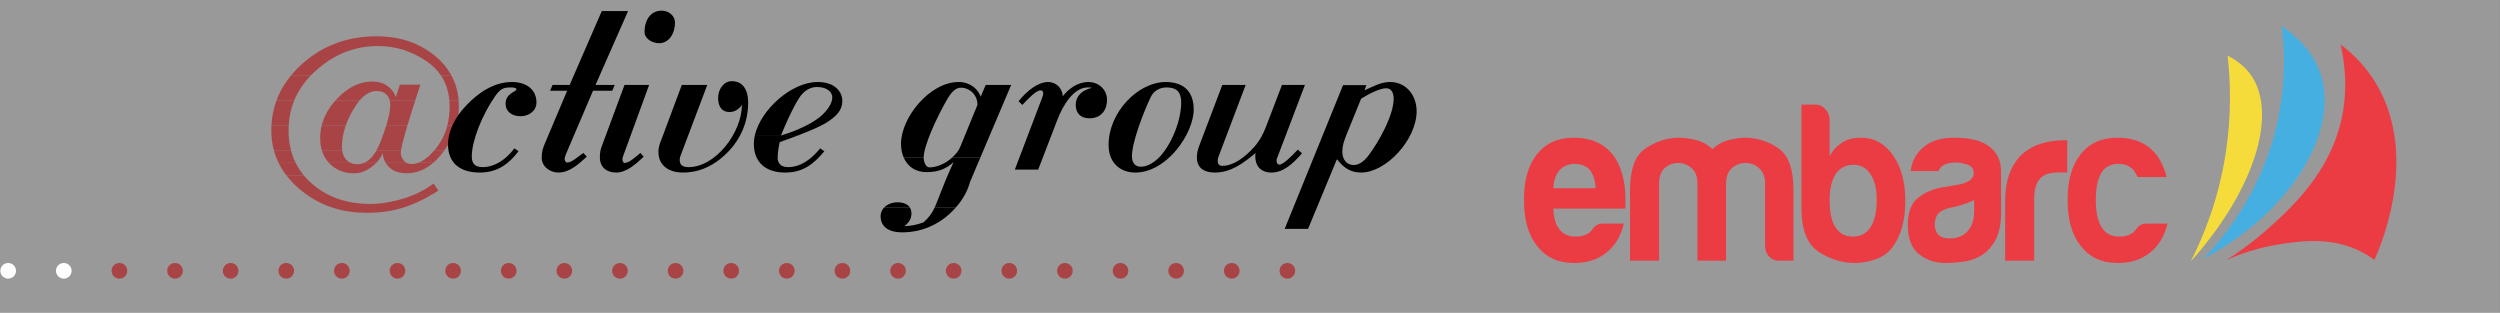 <?xml version="1.0" encoding="UTF-8" standalone="no"?><!DOCTYPE svg PUBLIC "-//W3C//DTD SVG 1.1//EN" "http://www.w3.org/Graphics/SVG/1.1/DTD/svg11.dtd"><svg width="100%" height="100%" viewBox="0 0 16667 2084" version="1.1" xmlns="http://www.w3.org/2000/svg" xmlns:xlink="http://www.w3.org/1999/xlink" xml:space="preserve" xmlns:serif="http://www.serif.com/" style="fill-rule:evenodd;clip-rule:evenodd;stroke-linejoin:round;stroke-miterlimit:2;"><rect x="0" y="0" width="16667" height="2084" fill="#333333" stroke="none"/><g id="Background"><rect x="0" y="-625" width="16666.7" height="3333.33" style="fill:#fff;fill-opacity:0.5;"/></g><g><path id="path136" d="M2180.14,1293.92c83.441,43.904 180.117,65.859 290.027,65.859c52.74,-0 110.503,-7.761 173.264,-23.32c45.211,-10.981 87.414,-25.156 126.603,-42.526l114.709,-0.012c-69.395,41.282 -135.395,71.564 -197.995,90.853c-73.883,22.747 -154.104,34.127 -240.739,34.153c-155.449,0 -290.967,-41.656 -406.499,-124.987l140.63,-0.021" style="fill:#a94446;"/><path id="path138" d="M2025.08,1168.92c17.75,21.53 37.83,41.842 60.249,60.906c29.439,24.956 61.041,46.325 94.814,64.094l-140.63,-0.009c-14.478,-10.426 -28.634,-21.517 -42.481,-33.264c-33.856,-28.91 -63.14,-59.482 -87.865,-91.748l115.913,0.02l0,0.001Zm744.957,124.993c44.071,-19.533 84.336,-43.105 120.795,-70.753l31.654,47.485c-12.687,8.121 -25.272,15.888 -37.74,23.301l-114.709,-0.034" style="fill:#a94446;"/><path id="path140" d="M1971.11,1085.59c14.613,29.58 32.601,57.351 53.97,83.312l-115.913,0.025c-20.403,-26.644 -37.695,-54.401 -51.877,-83.312l113.82,-0.025Zm365.572,0c13.267,6.202 28.331,9.3 45.191,9.3c15.934,-0 31.113,-3.104 45.533,-9.306l80.974,0.008c-9.306,9.487 -19.816,18.696 -31.544,27.629c-37.225,28.318 -76.923,42.48 -119.12,42.48c-62.761,0 -115.784,-21.375 -159.102,-64.145c-1.964,-1.958 -3.883,-3.955 -5.757,-5.977l143.825,0.013l-0,-0.002Zm374.208,0c9.815,5.088 21.201,7.632 34.165,7.632c14.124,-0 28.364,-2.538 42.713,-7.613l100.262,-0.02c-53.68,46.183 -112.158,69.272 -175.46,69.272c-59.424,-0 -103.289,-18.323 -131.614,-54.975c-3.619,-4.676 -6.904,-9.435 -9.853,-14.291l139.787,-0.008" style="fill:#a94446;"/><path id="path142" d="M1940.12,1002.26c7.651,29.22 17.982,56.997 30.991,83.331l-113.819,0c-13.152,-26.779 -23.63,-54.569 -31.429,-83.331l114.257,-0Zm340.893,-0c3.355,24.641 11.985,44.979 25.89,60.977c8.643,9.667 18.573,17.118 29.78,22.361l-143.825,-0.009c-21.865,-23.629 -37.593,-51.4 -47.176,-83.325l135.331,-0.008l-0,0.004Zm392.524,-0c-1.185,7.69 -1.784,13.859 -1.784,18.497c-0,11.109 3.883,23.61 11.663,37.489c7.11,12.429 16.262,21.555 27.475,27.352l-139.787,-0.009c-12.43,-20.422 -18.858,-42.313 -19.302,-65.665c-8.752,23.204 -23.224,45.088 -43.421,65.678l-80.974,-0.012c31.068,-13.377 58.62,-41.141 82.649,-83.319l163.481,-0.012l-0,0.001Zm289.112,-0c-3.046,4.218 -6.157,8.45 -9.339,12.662c-20.911,27.654 -42.673,51.207 -65.285,70.663l-100.256,0.008c35.254,-12.456 71.197,-40.233 107.843,-83.351l67.037,0.021" style="fill:#a94446;"/><path id="path144" d="M1924.64,835.587c-0.606,10.794 -0.908,21.697 -0.908,32.723c-0,47.588 5.461,92.238 16.39,133.959l-114.257,-0.013c-11.393,-41.997 -17.086,-86.094 -17.086,-132.277c-0,-11.567 0.302,-23.031 0.914,-34.372l114.947,-0.021l-0,0.001Zm381.08,0c-17.537,49.004 -26.303,96.276 -26.303,141.854c0,8.701 0.535,16.977 1.598,24.815l-135.331,-0c-7.47,-24.905 -11.206,-52.334 -11.206,-82.294c0,-28.866 3.439,-56.991 10.318,-84.381l160.924,0.008l-0,-0.002Zm410.615,0c-3.304,11.09 -6.499,22 -9.596,32.723c-18.059,62.793 -29.124,107.438 -33.2,133.92l-163.481,0.025c11.051,-19.385 21.356,-41.817 30.92,-67.301c13.795,-36.478 25.239,-69.601 34.34,-99.387l141.017,0.021l-0,-0.001Zm326.311,0c-15.586,58.362 -42.255,113.897 -79.995,166.637l-67.037,0.033c5.332,-6.299 10.684,-12.9 16.049,-19.823c33.399,-43.453 57.042,-92.393 70.933,-146.846l60.05,0" style="fill:#a94446;"/><path id="path146" d="M1961.92,668.918c-21.536,52.057 -33.959,107.624 -37.289,166.676l-114.947,-0.009c3.15,-58.555 14.439,-114.122 33.863,-166.662l118.373,-0.009l0,0.004Zm436.312,0c-15.508,18.117 -30.682,40.149 -45.52,66.116c-19.598,34.289 -35.261,67.823 -47.001,100.585l-160.925,-0.033c14.813,-58.961 45.559,-114.515 92.252,-166.675l161.194,0.008l0,-0.001Zm370.44,0l-11.959,36.961c-14.845,45.797 -28.305,89.025 -40.387,129.689l-141.017,0.021c17.633,-57.757 26.45,-102.923 26.469,-135.537c0,-11.303 -1.236,-21.671 -3.709,-31.1l170.603,-0.033l0,-0.001Zm288.874,0c1.031,12.913 1.546,26.071 1.546,39.46c-0,43.794 -5.487,86.21 -16.455,127.241l-60.05,-0.033c9.899,-38.777 14.852,-80.349 14.865,-124.71c-0,-14.362 -0.606,-28.357 -1.817,-41.972l61.911,0.013" style="fill:#a94446;"/><path id="path148" d="M2073.17,502.249c-49.256,50.872 -86.339,106.427 -111.244,166.65l-118.373,0.021c21.962,-59.406 54.331,-114.96 97.101,-166.656l132.516,-0.013l-0,-0.002Zm935.822,0c27.539,50.46 43.717,106.001 48.56,166.65l-61.91,0.021c-5.655,-63.618 -24.506,-119.165 -56.559,-166.643l69.909,-0.025l0,-0.003Zm-771.948,166.669c2.151,-2.408 4.334,-4.798 6.549,-7.187c73.304,-78.849 153.273,-118.257 239.908,-118.283c39.409,0 73.014,10.285 100.791,30.823c27.752,19.985 45.785,44.715 54.144,74.128l27.487,-84.129l136.612,-0l-33.857,104.648l-170.603,0c-3.839,-14.619 -10.659,-27.023 -20.448,-37.173c-16.114,-16.661 -38.604,-24.989 -67.469,-24.989c-39.067,0 -76.369,20.732 -111.92,62.194l-161.194,-0.033" style="fill:#a94446;"/><path id="path150" d="M1940.66,502.249c22.116,-26.72 47.015,-52.424 74.695,-77.09c136.612,-122.16 301.806,-183.233 495.634,-183.259c150.484,-0 278.189,41.939 383.173,125.779c49.358,39.898 87.633,84.761 114.83,134.59l-69.909,-0.021c-23.456,-34.72 -53.977,-65.144 -91.569,-91.253c-99.412,-69.394 -208.82,-104.095 -328.198,-104.12c-149.39,-0 -283.503,51.38 -402.339,154.097c-15.534,13.402 -30.141,27.159 -43.807,41.269l-132.51,0.009" style="fill:#a94446;"/><path id="path152" d="M3576.44,683.003c-0,-83.453 -63.985,-136.303 -164.125,-136.303c-122.398,0 -228.11,75.101 -305.999,158.554c-77.895,80.678 -119.622,175.261 -119.622,255.926c-0,133.533 89.018,189.164 211.422,189.164c119.616,0 194.723,-58.413 258.701,-141.873l-27.815,-19.469c-55.638,75.107 -130.745,125.18 -211.416,125.18c-52.856,0 -72.325,-25.033 -72.325,-72.325c-0,-102.929 69.542,-278.182 155.778,-400.581c30.604,-44.509 52.856,-58.42 100.147,-58.42c25.034,0 41.727,2.783 41.727,13.911c-0,13.911 -72.331,25.034 -72.331,94.583c-0,50.067 38.951,83.453 100.146,83.453c55.638,0 105.712,-36.168 105.712,-91.8" style="fill-rule:nonzero;"/><path id="path154" d="M4187.28,73.788l-175.26,0l-214.198,492.375l-114.052,0l-16.693,38.951l114.058,0l-144.656,342.161c-16.693,38.945 -25.04,61.196 -25.04,102.923c-0,61.202 55.638,100.146 111.276,100.146c77.889,0 139.085,-61.195 189.164,-105.711l-22.257,-25.027c-44.509,30.592 -77.889,63.978 -108.487,63.978c-11.129,0 -16.694,-13.911 -16.694,-25.04c0,-11.129 5.565,-19.469 8.347,-30.591l180.818,-422.839l127.963,0l16.693,-38.951l-127.962,0l216.98,-492.375" style="fill-rule:nonzero;"/><path id="path156" d="M4500.09,151.677c-0,-47.291 -41.727,-80.671 -89.018,-80.671c-72.325,0 -114.058,61.196 -114.058,141.874c-0,44.509 50.073,75.107 97.364,75.107c66.767,-0 105.712,-66.761 105.712,-136.31Zm-172.472,414.486l-164.125,0l-147.438,397.799c-13.911,33.38 -16.693,52.855 -16.693,86.236c-0,66.766 47.291,100.146 108.493,100.146c66.76,0 127.963,-52.849 183.601,-105.711l-22.258,-25.027c-36.162,30.592 -75.107,66.76 -105.705,66.76c-8.346,0 -13.911,-13.911 -13.911,-25.04c0,-11.128 5.565,-19.469 8.347,-30.597l169.689,-464.566"/><path id="path158" d="M4987.76,685.785c-0,-100.146 -44.509,-144.649 -108.493,-144.649c-55.638,-0 -91.801,55.631 -91.801,111.269c0,61.196 27.822,94.576 75.107,94.576c36.169,0 63.985,-19.469 83.46,-47.285c0,180.819 -172.471,414.486 -356.072,414.486c-44.509,0 -58.42,-19.469 -58.42,-47.291c0,-13.911 2.782,-22.258 8.347,-36.162l175.254,-464.566l-169.69,0l-130.745,350.514c-13.911,36.156 -25.04,58.42 -25.04,97.358c0,77.896 55.638,136.309 164.132,136.309c114.051,0 219.763,-50.067 311.563,-150.22c66.76,-72.325 122.398,-180.812 122.398,-314.339" style="fill-rule:nonzero;"/><path id="path160" d="M5032.83,900.344c-4.643,19.611 -7.11,39.074 -7.11,58.053c0,127.969 83.454,191.947 208.634,191.947c116.834,0 186.383,-52.849 261.49,-141.873l-27.816,-19.469c-58.42,72.324 -130.745,125.18 -214.198,125.18c-47.292,0 -69.55,-25.033 -69.55,-63.984c0.001,-41.727 13.912,-102.923 13.912,-102.923c-0,-0 59.541,-20.332 128.542,-46.898l-111.546,-0.034c-2.898,0.831 -5.784,1.636 -8.65,2.422c0.334,-0.805 0.664,-1.61 1.005,-2.415l-174.713,-0.009"/><path id="path162" d="M5207.54,900.344c27.745,-66.612 66.393,-159.958 118.611,-245.157c33.38,-52.855 77.889,-75.113 119.616,-75.113c72.325,0 102.929,36.162 102.929,69.549c0,41.727 -36.168,91.794 -83.453,130.745c-56.591,45.81 -160.177,94.234 -250.058,119.976l111.546,0c66.058,-25.4 140.785,-56.539 180.239,-81.032c61.195,-38.944 108.487,-77.895 108.487,-147.438c-0,-58.42 -47.292,-125.174 -164.125,-125.174c-174.591,0 -378.253,183.363 -418.505,353.619l174.713,0.025"/><path id="path164" d="M7380.34,666.31c0,-66.76 -52.81,-119.61 -125.135,-119.61c-69.555,0 -130.738,44.503 -169.702,94.576c-2.769,-52.849 -44.503,-94.576 -97.378,-94.576c-66.785,0 -139.11,55.632 -197.524,127.957l25.053,25.039c41.733,-44.509 91.774,-97.364 122.43,-97.364c11.078,-0 16.681,8.346 16.681,19.469c-0,11.129 -2.77,19.475 -8.373,33.386l-180.779,475.688l155.727,0l125.199,-325.474c41.734,-111.269 114.058,-222.545 205.833,-222.545c11.141,0 16.744,0 27.822,2.783c-63.953,13.911 -108.455,52.855 -108.455,114.057c-0,52.85 30.591,89.018 91.774,89.018c77.928,0 116.827,-55.637 116.827,-122.404" style="fill-rule:nonzero;"/><path id="path166" d="M7958.23,730.294c-0,-125.18 -72.325,-183.594 -186.383,-183.594c-183.613,0 -381.137,200.281 -381.137,420.044c-0,116.84 75.093,183.6 178.074,183.6c211.371,0 389.446,-261.489 389.446,-420.05Zm-83.467,-47.291c0,139.092 -83.466,319.903 -172.471,389.452c-33.361,25.04 -64.017,38.945 -97.378,38.945c-36.13,-0 -58.414,-25.034 -58.414,-69.543c0,-91.8 72.325,-283.747 125.2,-395.016c19.45,-41.727 61.183,-63.985 105.686,-63.985c66.786,0 97.377,30.598 97.377,100.147"/><path id="path168" d="M8699.77,566.163l-153.023,0l-108.454,283.747c-13.911,36.163 -36.195,83.454 -75.159,127.969c-63.952,72.319 -141.88,127.956 -214.205,127.956c-24.988,0 -30.591,-16.686 -30.591,-33.38c-0,-13.911 2.769,-22.257 8.372,-36.162l178.011,-470.13l-155.792,0l-152.957,403.363c-11.142,30.598 -16.68,50.08 -16.68,83.454c-0,47.297 27.822,97.364 119.596,97.364c111.289,0 194.691,-66.76 272.619,-130.738c-2.77,8.347 -2.77,13.905 -2.77,22.251c0,61.203 33.361,108.487 108.455,108.487c77.928,0 141.88,-58.413 203.063,-127.956l-27.822,-25.046c-38.899,41.733 -97.313,100.153 -122.366,100.153c-16.68,0 -19.45,-19.475 -19.45,-25.04c0,-11.129 2.77,-19.475 8.308,-30.598l180.844,-475.694" style="fill-rule:nonzero;"/><path id="path170" d="M9291.31,657.97c0,105.705 -91.775,278.176 -169.638,381.105c-27.822,36.163 -61.247,61.202 -97.377,61.202c-44.503,0 -75.094,-36.168 -75.094,-86.242c-0,-47.291 11.077,-72.324 27.757,-116.833l97.378,-239.232c52.875,-33.387 125.199,-69.543 166.933,-69.543c33.361,0 50.041,27.809 50.041,69.543Zm153.022,83.447c-0,-102.923 -66.786,-194.717 -178.01,-194.717c-61.248,0 -119.662,33.374 -169.702,55.632l13.009,-34.797l-155.792,-0l-389.059,958.138l155.792,0l192.436,-464.347c41.733,52.856 86.236,89.018 161.33,89.018c166.933,0 369.996,-219.762 369.996,-408.927"/><path id="path172" d="M6064.93,1382.29c7.632,11.335 11.56,25.259 11.56,41.482c0,36.162 -19.475,63.978 -47.291,83.46c41.141,-0 85.019,-8.933 128.259,-24.892c37.991,-35.235 56.771,-61.911 74.411,-100.076l141.243,0.025c-13.254,15.09 -27.751,29.845 -43.479,44.264c-72.324,66.761 -180.818,122.399 -314.345,122.399c-100.147,-0 -144.649,-44.503 -144.649,-108.488c-0,-23.172 9.647,-42.969 24.93,-58.175l169.361,0"/><path id="path174" d="M6349.21,1048.95c-5.113,4.701 -10.491,9.383 -16.101,14.052c-41.726,33.381 -94.582,52.856 -136.309,52.856c-25.033,0 -38.944,-36.156 -38.944,-66.767l-0,-0.167l-133.637,0.025c24.46,57.621 74.959,98.607 152.346,98.607c75.113,0 127.962,-19.469 180.818,-66.76c-76.588,166.038 -99.851,245.917 -125.522,301.458l141.243,0.025c46.544,-52.946 77.895,-109.852 93.996,-169.792l69.362,-163.539l-187.252,0l0,0.002Zm-453.649,333.331c21.414,-21.311 53.873,-33.631 86.339,-33.631c40.207,-0 68.416,12.011 83.022,33.663l-169.361,-0.033"/><path id="path176" d="M6024.22,1048.95c-11.592,-27.32 -17.343,-58.356 -17.343,-90.558c-0,-175.247 191.947,-411.697 383.887,-411.697c75.113,0 127.988,44.503 147.438,97.359l33.361,-77.896l169.702,0l-204.802,482.792l-187.252,-0c25.304,-23.192 44.187,-46.725 53.449,-72.183l114.032,-278.177c-0,-63.984 -50.042,-114.058 -111.25,-114.058c-36.169,0 -63.985,33.38 -86.236,69.543c-75.049,127.866 -161.214,319.613 -161.349,394.849l-133.637,0.025"/><path id="path178" d="M54.481,1857.59c29.143,-0 52.106,-22.96 52.106,-52.109c0,-29.142 -22.963,-52.102 -52.106,-52.102c-29.142,0 -52.104,22.96 -52.104,52.102c0,29.149 22.962,52.109 52.104,52.109" style="fill:#fff;fill-rule:nonzero;"/><path id="path180" d="M425.269,1857.59c29.143,-0 52.106,-22.96 52.106,-52.109c0,-29.142 -22.963,-52.102 -52.106,-52.102c-29.142,0 -52.103,22.96 -52.103,52.102c-0,29.149 22.961,52.109 52.103,52.109" style="fill:#fff;fill-rule:nonzero;"/><path id="path182" d="M796.055,1857.59c29.142,-0 52.108,-22.96 52.108,-52.109c0,-29.142 -22.966,-52.102 -52.108,-52.102c-29.143,0 -52.102,22.96 -52.102,52.102c-0,29.149 22.959,52.109 52.102,52.109" style="fill:#a94446;fill-rule:nonzero;"/><path id="path184" d="M1166.85,1857.59c29.143,-0 52.103,-22.96 52.103,-52.109c-0,-29.142 -22.96,-52.102 -52.103,-52.102c-29.142,0 -52.108,22.96 -52.108,52.102c-0,29.149 22.966,52.109 52.108,52.109" style="fill:#a94446;fill-rule:nonzero;"/><path id="path186" d="M1537.64,1857.59c29.142,-0 52.102,-22.96 52.102,-52.109c-0,-29.142 -22.96,-52.102 -52.102,-52.102c-29.143,0 -52.109,22.96 -52.109,52.102c-0,29.149 22.966,52.109 52.109,52.109" style="fill:#a94446;fill-rule:nonzero;"/><path id="path188" d="M1908.43,1857.59c29.142,-0 52.102,-22.96 52.102,-52.109c-0,-29.142 -22.96,-52.102 -52.102,-52.102c-29.149,0 -52.109,22.96 -52.109,52.102c0,29.149 22.96,52.109 52.109,52.109" style="fill:#a94446;fill-rule:nonzero;"/><path id="path190" d="M2279.21,1857.59c29.142,-0 52.102,-22.96 52.102,-52.109c-0,-29.142 -22.96,-52.102 -52.102,-52.102c-29.149,0 -52.109,22.96 -52.109,52.102c0,29.149 22.96,52.109 52.109,52.109" style="fill:#a94446;fill-rule:nonzero;"/><path id="path192" d="M2649.99,1857.59c29.149,-0 52.109,-22.96 52.109,-52.109c-0,-29.142 -22.96,-52.102 -52.109,-52.102c-29.136,0 -52.102,22.96 -52.102,52.102c0,29.149 22.966,52.109 52.102,52.109" style="fill:#a94446;fill-rule:nonzero;"/><path id="path194" d="M3020.79,1857.59c29.142,-0 52.102,-22.96 52.102,-52.109c0,-29.142 -22.96,-52.102 -52.102,-52.102c-29.149,0 -52.109,22.96 -52.109,52.102c0,29.149 22.96,52.109 52.109,52.109" style="fill:#a94446;fill-rule:nonzero;"/><path id="path196" d="M3391.57,1857.59c29.148,-0 52.108,-22.96 52.108,-52.109c0,-29.142 -22.96,-52.102 -52.108,-52.102c-29.143,0 -52.102,22.96 -52.102,52.102c-0.001,29.149 22.959,52.109 52.102,52.109" style="fill:#a94446;fill-rule:nonzero;"/><path id="path198" d="M3762.37,1857.59c29.136,-0 52.102,-22.96 52.102,-52.109c0,-29.142 -22.966,-52.102 -52.102,-52.102c-29.149,0 -52.108,22.96 -52.108,52.102c-0,29.149 22.959,52.109 52.108,52.109" style="fill:#a94446;fill-rule:nonzero;"/><path id="path200" d="M4133.15,1857.59c29.149,-0 52.108,-22.96 52.108,-52.109c0,-29.142 -22.959,-52.102 -52.108,-52.102c-29.136,0 -52.102,22.96 -52.102,52.102c-0,29.149 22.966,52.109 52.102,52.109" style="fill:#a94446;fill-rule:nonzero;"/><path id="path202" d="M4503.94,1857.59c29.142,-0 52.102,-22.96 52.102,-52.109c-0,-29.142 -22.96,-52.102 -52.102,-52.102c-29.143,0 -52.109,22.96 -52.109,52.102c-0,29.149 22.966,52.109 52.109,52.109" style="fill:#a94446;fill-rule:nonzero;"/><path id="path204" d="M4874.73,1857.59c29.143,-0 52.102,-22.96 52.102,-52.109c0.001,-29.142 -22.959,-52.102 -52.102,-52.102c-29.142,0 -52.108,22.96 -52.108,52.102c0,29.149 22.966,52.109 52.108,52.109" style="fill:#a94446;fill-rule:nonzero;"/><path id="path206" d="M5245.52,1857.59c29.142,-0 52.102,-22.96 52.102,-52.109c-0,-29.142 -22.96,-52.102 -52.102,-52.102c-29.149,0 -52.109,22.96 -52.109,52.102c0,29.149 22.96,52.109 52.109,52.109" style="fill:#a94446;fill-rule:nonzero;"/><path id="path208" d="M5616.31,1857.59c29.142,-0 52.102,-22.96 52.102,-52.109c-0,-29.142 -22.96,-52.102 -52.102,-52.102c-29.143,0 -52.109,22.96 -52.109,52.102c0,29.149 22.966,52.109 52.109,52.109" style="fill:#a94446;fill-rule:nonzero;"/><path id="path210" d="M5987.1,1857.59c29.142,-0 52.102,-22.96 52.102,-52.109c0,-29.142 -22.96,-52.102 -52.102,-52.102c-29.142,0 -52.102,22.96 -52.102,52.102c-0,29.149 22.959,52.109 52.102,52.109" style="fill:#a94446;fill-rule:nonzero;"/><path id="path212" d="M6357.88,1857.59c29.148,-0 52.108,-22.96 52.108,-52.109c0,-29.142 -22.96,-52.102 -52.108,-52.102c-29.137,0 -52.103,22.96 -52.103,52.102c0,29.149 22.966,52.109 52.103,52.109" style="fill:#a94446;fill-rule:nonzero;"/><path id="path214" d="M6728.65,1857.59c29.175,-0 52.102,-22.96 52.102,-52.109c0.001,-29.142 -22.927,-52.102 -52.102,-52.102c-29.11,0 -52.102,22.96 -52.102,52.102c0,29.149 22.992,52.109 52.102,52.109" style="fill:#a94446;fill-rule:nonzero;"/><path id="path216" d="M7099.48,1857.59c29.111,-0 52.102,-22.96 52.102,-52.109c0,-29.142 -22.991,-52.102 -52.102,-52.102c-29.174,0 -52.102,22.96 -52.102,52.102c0,29.149 22.928,52.109 52.102,52.109" style="fill:#a94446;fill-rule:nonzero;"/><path id="path218" d="M7470.25,1857.59c29.111,-0 52.103,-22.96 52.103,-52.109c-0,-29.142 -22.992,-52.102 -52.103,-52.102c-29.174,0 -52.102,22.96 -52.102,52.102c0,29.149 22.928,52.109 52.102,52.109" style="fill:#a94446;fill-rule:nonzero;"/><path id="path220" d="M7841.02,1857.59c29.175,-0 52.102,-22.96 52.102,-52.109c0,-29.142 -22.927,-52.102 -52.102,-52.102c-29.11,0 -52.102,22.96 -52.102,52.102c-0,29.149 22.992,52.109 52.102,52.109" style="fill:#a94446;fill-rule:nonzero;"/><path id="path222" d="M8211.85,1857.59c29.111,-0 52.102,-22.96 52.102,-52.109c0,-29.142 -22.991,-52.102 -52.102,-52.102c-29.174,0 -52.102,22.96 -52.102,52.102c0,29.149 22.928,52.109 52.102,52.109" style="fill:#a94446;fill-rule:nonzero;"/><path id="path224" d="M8582.62,1857.59c29.11,-0 52.102,-22.96 52.102,-52.109c0,-29.142 -22.992,-52.102 -52.102,-52.102c-29.175,0 -52.102,22.96 -52.102,52.102c-0,29.149 22.927,52.109 52.102,52.109" style="fill:#a94446;fill-rule:nonzero;"/><rect x="10346.7" y="-311.266" width="5153.88" height="1486.27" style="fill:none;"/></g><g><g><path d="M14687.8,1726.37c595.649,-318.56 893.889,-844.639 789.755,-1211.44c-19.994,-70.993 -76.643,-212.07 -265.751,-341.314c17.495,137.436 24.159,310.368 -4.165,503.325c-77.476,549.744 -383.214,907.441 -519.839,1049.43Z" style="fill:#46afe2;fill-rule:nonzero;"/></g><g><path d="M14841.1,1734.56c145.788,-65.533 272.415,-92.838 359.888,-106.49c152.453,-23.665 373.218,-53.701 579.82,71.903c20.827,12.743 37.489,24.575 48.319,32.766c27.491,-58.251 301.573,-662.605 23.326,-1155.92c-71.645,-126.514 -163.283,-216.621 -248.257,-280.333c47.486,209.339 30.824,371.35 12.497,466.918c-74.144,388.644 -349.059,630.749 -519.839,781.838c-102.468,88.287 -192.44,150.178 -255.754,189.316Z" style="fill:#eb3c44;fill-rule:nonzero;"/></g><g><path d="M14605.4,1742.75c410.706,-457.816 572.322,-952.04 417.37,-1216.9c-29.99,-50.969 -80.808,-109.22 -171.613,-154.729c18.328,162.011 27.491,385.913 -12.496,648.042c-49.152,319.471 -153.286,566.127 -233.261,723.587Z" style="fill:#f6dc3b;fill-rule:nonzero;"/></g><g><g><path d="M10687.2,1490.89l138.502,-0c-19.786,84.924 -59.358,148.231 -115.89,193.01c-56.531,46.322 -128.609,69.483 -214.819,69.483c-105.997,0 -187.967,-37.058 -245.912,-112.718c-59.358,-71.027 -89.037,-174.481 -89.037,-310.36c-0,-128.158 28.266,-228.523 86.21,-301.095c57.945,-74.116 139.916,-111.174 245.912,-111.174c110.236,0 195.034,35.514 255.805,108.086c59.358,74.115 89.037,177.569 89.037,310.36l-0,33.969c-0,9.265 -1.413,16.985 -2.827,20.073l-477.69,0c1.413,63.308 15.546,109.63 40.985,138.968c24.026,32.425 60.771,47.866 107.41,47.866c32.505,0 57.944,-6.176 80.557,-20.073c5.653,-1.544 11.306,-6.176 15.546,-10.809c4.24,-4.632 9.893,-10.808 15.546,-16.984c1.414,-6.177 8.48,-13.897 19.786,-23.162c12.72,-10.808 29.679,-15.44 50.879,-15.44Zm-330.709,-236.245l281.244,0c-2.827,-54.042 -16.96,-94.188 -38.159,-120.438c-24.026,-27.793 -57.945,-41.69 -101.757,-41.69c-40.985,0 -74.904,13.897 -100.343,41.69c-25.439,29.338 -39.572,69.484 -40.985,120.438Z" style="fill:#eb3c44;fill-rule:nonzero;"/></g><g><path d="M11507.3,1737.94l-190.794,0l0,-512.634c0,-47.867 -12.719,-83.38 -39.572,-104.997c-26.852,-23.162 -56.531,-33.97 -89.037,-33.97c-33.919,-0 -63.598,10.808 -89.037,33.97c-25.439,21.617 -38.159,57.13 -38.159,104.997l0,512.634l-193.62,0l0,-470.944c0,-135.879 32.506,-226.98 97.517,-273.302c66.424,-46.322 138.502,-72.572 217.646,-75.66c42.399,0 83.384,4.632 124.369,15.441c39.572,9.264 76.318,29.337 110.237,60.219c26.852,-26.249 59.358,-44.778 97.516,-57.131c38.159,-10.809 76.318,-16.985 117.303,-18.529c80.557,0 155.462,23.161 223.299,69.484c67.838,46.322 101.757,138.967 101.757,279.478l-0,470.944l-96.104,0c-26.852,0 -49.465,-9.264 -67.837,-29.337c-16.96,-18.529 -25.439,-43.234 -25.439,-72.572l-0,-410.725c-0,-47.867 -14.133,-83.38 -40.986,-104.997c-25.439,-23.162 -56.531,-33.97 -89.037,-33.97c-33.919,-0 -63.598,10.808 -90.45,33.97c-25.439,21.617 -39.572,57.13 -39.572,104.997l-0,512.634Z" style="fill:#eb3c44;fill-rule:nonzero;"/></g><g><path d="M12197.8,800.686l0,240.876c19.786,-38.602 49.465,-69.483 87.624,-94.188c33.919,-20.073 73.491,-29.338 121.543,-29.338c86.21,0 158.288,38.602 213.406,117.35c55.118,78.748 81.97,179.113 81.97,304.184c0,125.07 -26.852,226.98 -81.97,304.183c-28.266,38.602 -65.011,66.396 -111.65,83.381c-48.051,16.985 -94.69,26.249 -139.915,26.249c-89.037,0 -171.008,-26.249 -245.912,-75.66c-74.904,-50.954 -113.063,-146.687 -113.063,-290.287l0,-690.203l93.277,-0c26.853,-0 48.052,10.808 66.425,30.881c18.372,20.073 28.265,43.235 28.265,72.572Zm313.75,529.619c-0,-72.571 -12.72,-128.158 -40.985,-168.304c-26.853,-41.69 -65.012,-63.308 -113.063,-63.308c-50.879,0 -90.451,20.073 -118.716,60.22c-26.853,41.69 -40.986,98.821 -40.986,171.392c0,84.925 12.72,146.688 38.159,183.746c28.266,43.234 66.424,63.307 115.889,63.307c52.292,0 91.864,-20.073 118.717,-63.307c28.265,-41.69 40.985,-103.454 40.985,-183.746Z" style="fill:#eb3c44;fill-rule:nonzero;"/></g><g><path d="M13161.2,1333.39c-25.439,13.897 -62.184,27.794 -107.409,40.147c-42.399,9.264 -63.598,13.896 -63.598,13.896c-33.919,10.809 -57.945,23.161 -72.078,40.146c-12.72,21.617 -19.786,43.235 -19.786,66.396c0,29.337 8.48,54.043 25.439,72.572c16.96,15.44 39.572,23.161 72.078,23.161c50.878,-0 91.863,-15.441 121.542,-47.867c28.266,-32.425 43.812,-75.66 43.812,-132.791l0,-75.66Zm43.812,372.124c-38.159,21.617 -79.144,35.513 -122.956,40.146c-42.398,4.632 -80.557,7.72 -114.476,7.72c-66.424,0 -124.369,-20.073 -173.834,-58.675c-49.465,-40.146 -74.904,-104.997 -74.904,-194.554c-0,-84.924 22.612,-145.143 67.837,-180.657c45.226,-37.058 103.17,-61.763 172.421,-72.572c9.893,0 21.2,-1.544 33.919,-4.632c12.72,-3.088 26.853,-6.177 43.812,-7.721c80.557,-12.352 121.543,-38.602 121.543,-78.748c-0,-29.337 -14.133,-49.41 -42.399,-58.675c-29.679,-9.264 -55.118,-13.896 -79.144,-13.896c-25.439,-0 -49.465,4.632 -69.251,12.352c-19.786,7.721 -35.332,23.161 -43.812,44.779l-185.14,-0c7.066,-61.764 32.505,-112.718 77.73,-152.864c49.465,-46.323 120.13,-69.484 211.993,-69.484c103.17,0 180.901,18.529 231.779,57.131c53.705,40.146 80.558,95.733 80.558,168.305l-0,274.846c-0,80.292 -14.133,143.599 -40.986,188.378c-25.439,44.778 -57.944,77.204 -94.69,98.821Z" style="fill:#eb3c44;fill-rule:nonzero;"/></g><g><path d="M13367.9,1737.94l0,-389.108c0,-78.748 9.893,-143.599 31.093,-197.642c21.199,-52.499 50.878,-95.733 87.623,-128.158c35.332,-29.338 76.318,-52.499 122.956,-66.396c46.639,-13.897 94.69,-21.617 144.155,-21.617l28.266,-0l0,214.627l-63.598,0c-53.705,0 -93.277,13.897 -118.716,41.69c-25.439,29.338 -38.159,72.572 -38.159,132.791l0,413.813l-193.62,0Z" style="fill:#eb3c44;fill-rule:nonzero;"/></g><g><path d="M14311.5,1490.89l138.502,-0c-19.786,84.924 -59.358,148.231 -115.889,193.01c-56.532,46.322 -128.609,69.483 -214.82,69.483c-105.996,0 -187.967,-37.058 -245.911,-112.718c-59.358,-71.027 -89.037,-174.481 -89.037,-310.36c-0,-128.158 28.265,-228.523 86.21,-301.095c57.945,-74.116 139.915,-111.174 245.912,-111.174c110.236,0 195.033,35.514 255.805,108.086c33.918,44.778 57.944,95.733 72.077,154.408l-193.62,-0c-8.48,-20.073 -18.373,-35.514 -26.852,-46.323c-24.026,-27.793 -57.945,-41.69 -101.757,-41.69c-40.985,0 -74.904,13.897 -100.343,41.69c-32.506,40.146 -49.465,106.542 -49.465,199.186c-0,92.645 16.959,157.497 49.465,196.099c24.026,32.425 60.771,47.866 107.409,47.866c32.506,0 57.945,-6.176 80.558,-20.073c5.653,-1.544 11.306,-6.176 15.546,-10.809c4.24,-4.632 9.893,-10.808 15.546,-16.984c2.827,-6.177 9.893,-13.897 21.199,-23.162c11.307,-10.808 28.266,-15.44 49.465,-15.44Z" style="fill:#eb3c44;fill-rule:nonzero;"/></g></g></g></svg>